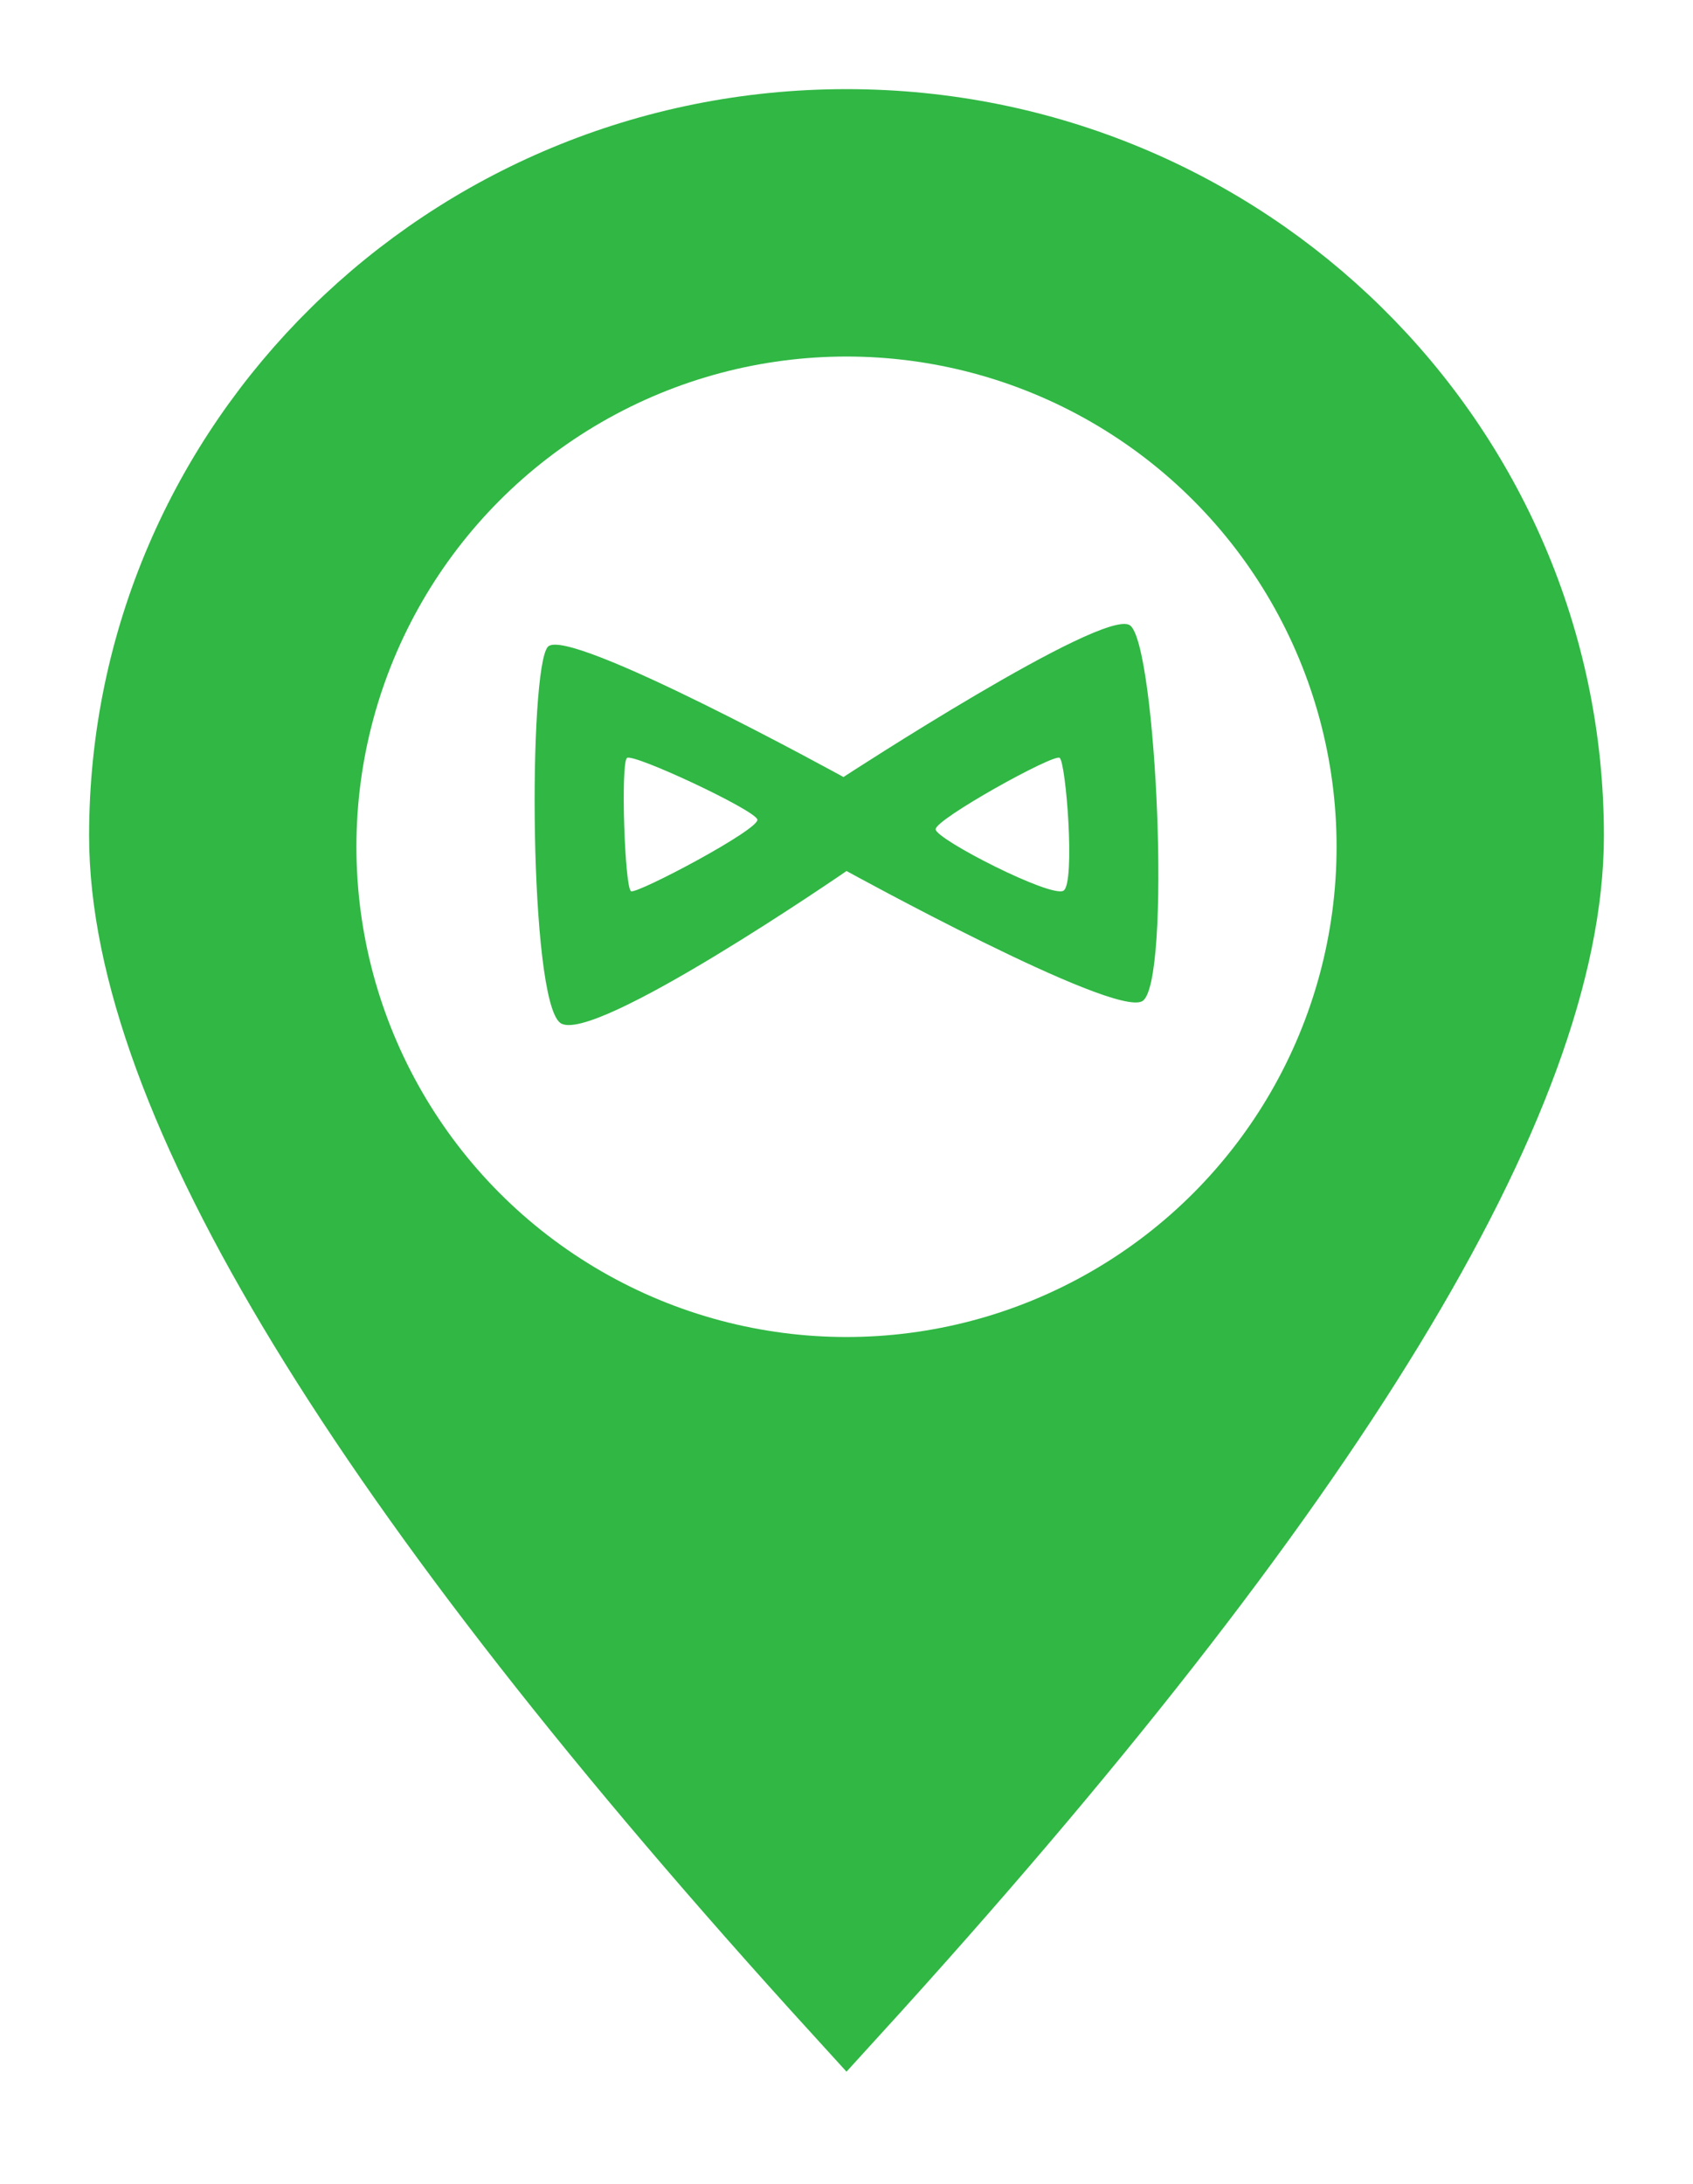 <?xml version="1.0" encoding="UTF-8"?>
<svg width="38px" height="49px" viewBox="0 0 38 49" version="1.1" xmlns="http://www.w3.org/2000/svg" xmlns:xlink="http://www.w3.org/1999/xlink">
    <!-- Generator: Sketch 55.2 (78181) - https://sketchapp.com -->
    <title>Location Copy 5</title>
    <desc>Created with Sketch.</desc>
    <defs>
        <filter x="-23.4%" y="-17.9%" width="146.9%" height="138.1%" filterUnits="objectBoundingBox" id="filter-1">
            <feOffset dx="0" dy="1" in="SourceAlpha" result="shadowOffsetOuter1"></feOffset>
            <feGaussianBlur stdDeviation="1" in="shadowOffsetOuter1" result="shadowBlurOuter1"></feGaussianBlur>
            <feColorMatrix values="0 0 0 0 0   0 0 0 0 0   0 0 0 0 0  0 0 0 0.5 0" type="matrix" in="shadowBlurOuter1" result="shadowMatrixOuter1"></feColorMatrix>
            <feMerge>
                <feMergeNode in="shadowMatrixOuter1"></feMergeNode>
                <feMergeNode in="SourceGraphic"></feMergeNode>
            </feMerge>
        </filter>
    </defs>
    <g id="Page-1" stroke="none" stroke-width="1" fill="none" fill-rule="evenodd">
        <g id="Butlers-||-Flow-Copy-2" transform="translate(-2071, -10667)">
            <g id="Order-||-cleaning-service-||-private-users" transform="translate(270, 9155)">
                <g id="Group" transform="translate(1658, 1213)">
                    <g id="Group-91" transform="translate(0, 154)">
                        <g id="Location-Copy-5" filter="url(#filter-1)" transform="translate(146, 147)">
                            <path d="M16,42 C26.667,30.299 32,21.549 32,15.75 C32,7.052 24.837,0 16,0 C7.163,0 0,7.052 0,15.75 C0,21.549 5.333,30.299 16,42 Z" id="Oval-2" stroke="#30B744" stroke-width="2" fill="#30B744"></path>
                            <circle id="Oval-2-Copy" fill="#FFFFFF" cx="16" cy="16" r="11"></circle>
                            <path d="M20.873,16.984 C20.606,17.161 18.007,15.832 18,15.608 C17.993,15.383 20.64,13.914 20.783,14.004 C20.926,14.093 21.139,16.807 20.873,16.984 Z M11.165,16.998 C11.021,16.937 10.928,14.115 11.073,14.007 C11.218,13.898 13.938,15.17 13.999,15.388 C14.06,15.605 11.309,17.059 11.165,16.998 Z M22.359,11.029 C21.758,10.636 15.932,14.435 15.932,14.435 C15.932,14.435 9.735,11.027 9.297,11.513 C8.859,11.999 8.869,19.418 9.574,19.951 C10.28,20.483 16.001,16.544 16.001,16.544 C16.001,16.544 21.969,19.827 22.636,19.466 C23.303,19.104 22.959,11.422 22.359,11.029 L22.359,11.029 Z" id="Fill-12" fill="#30B744"></path>
                        </g>
                    </g>
                </g>
            </g>
        </g>
    </g>
</svg>